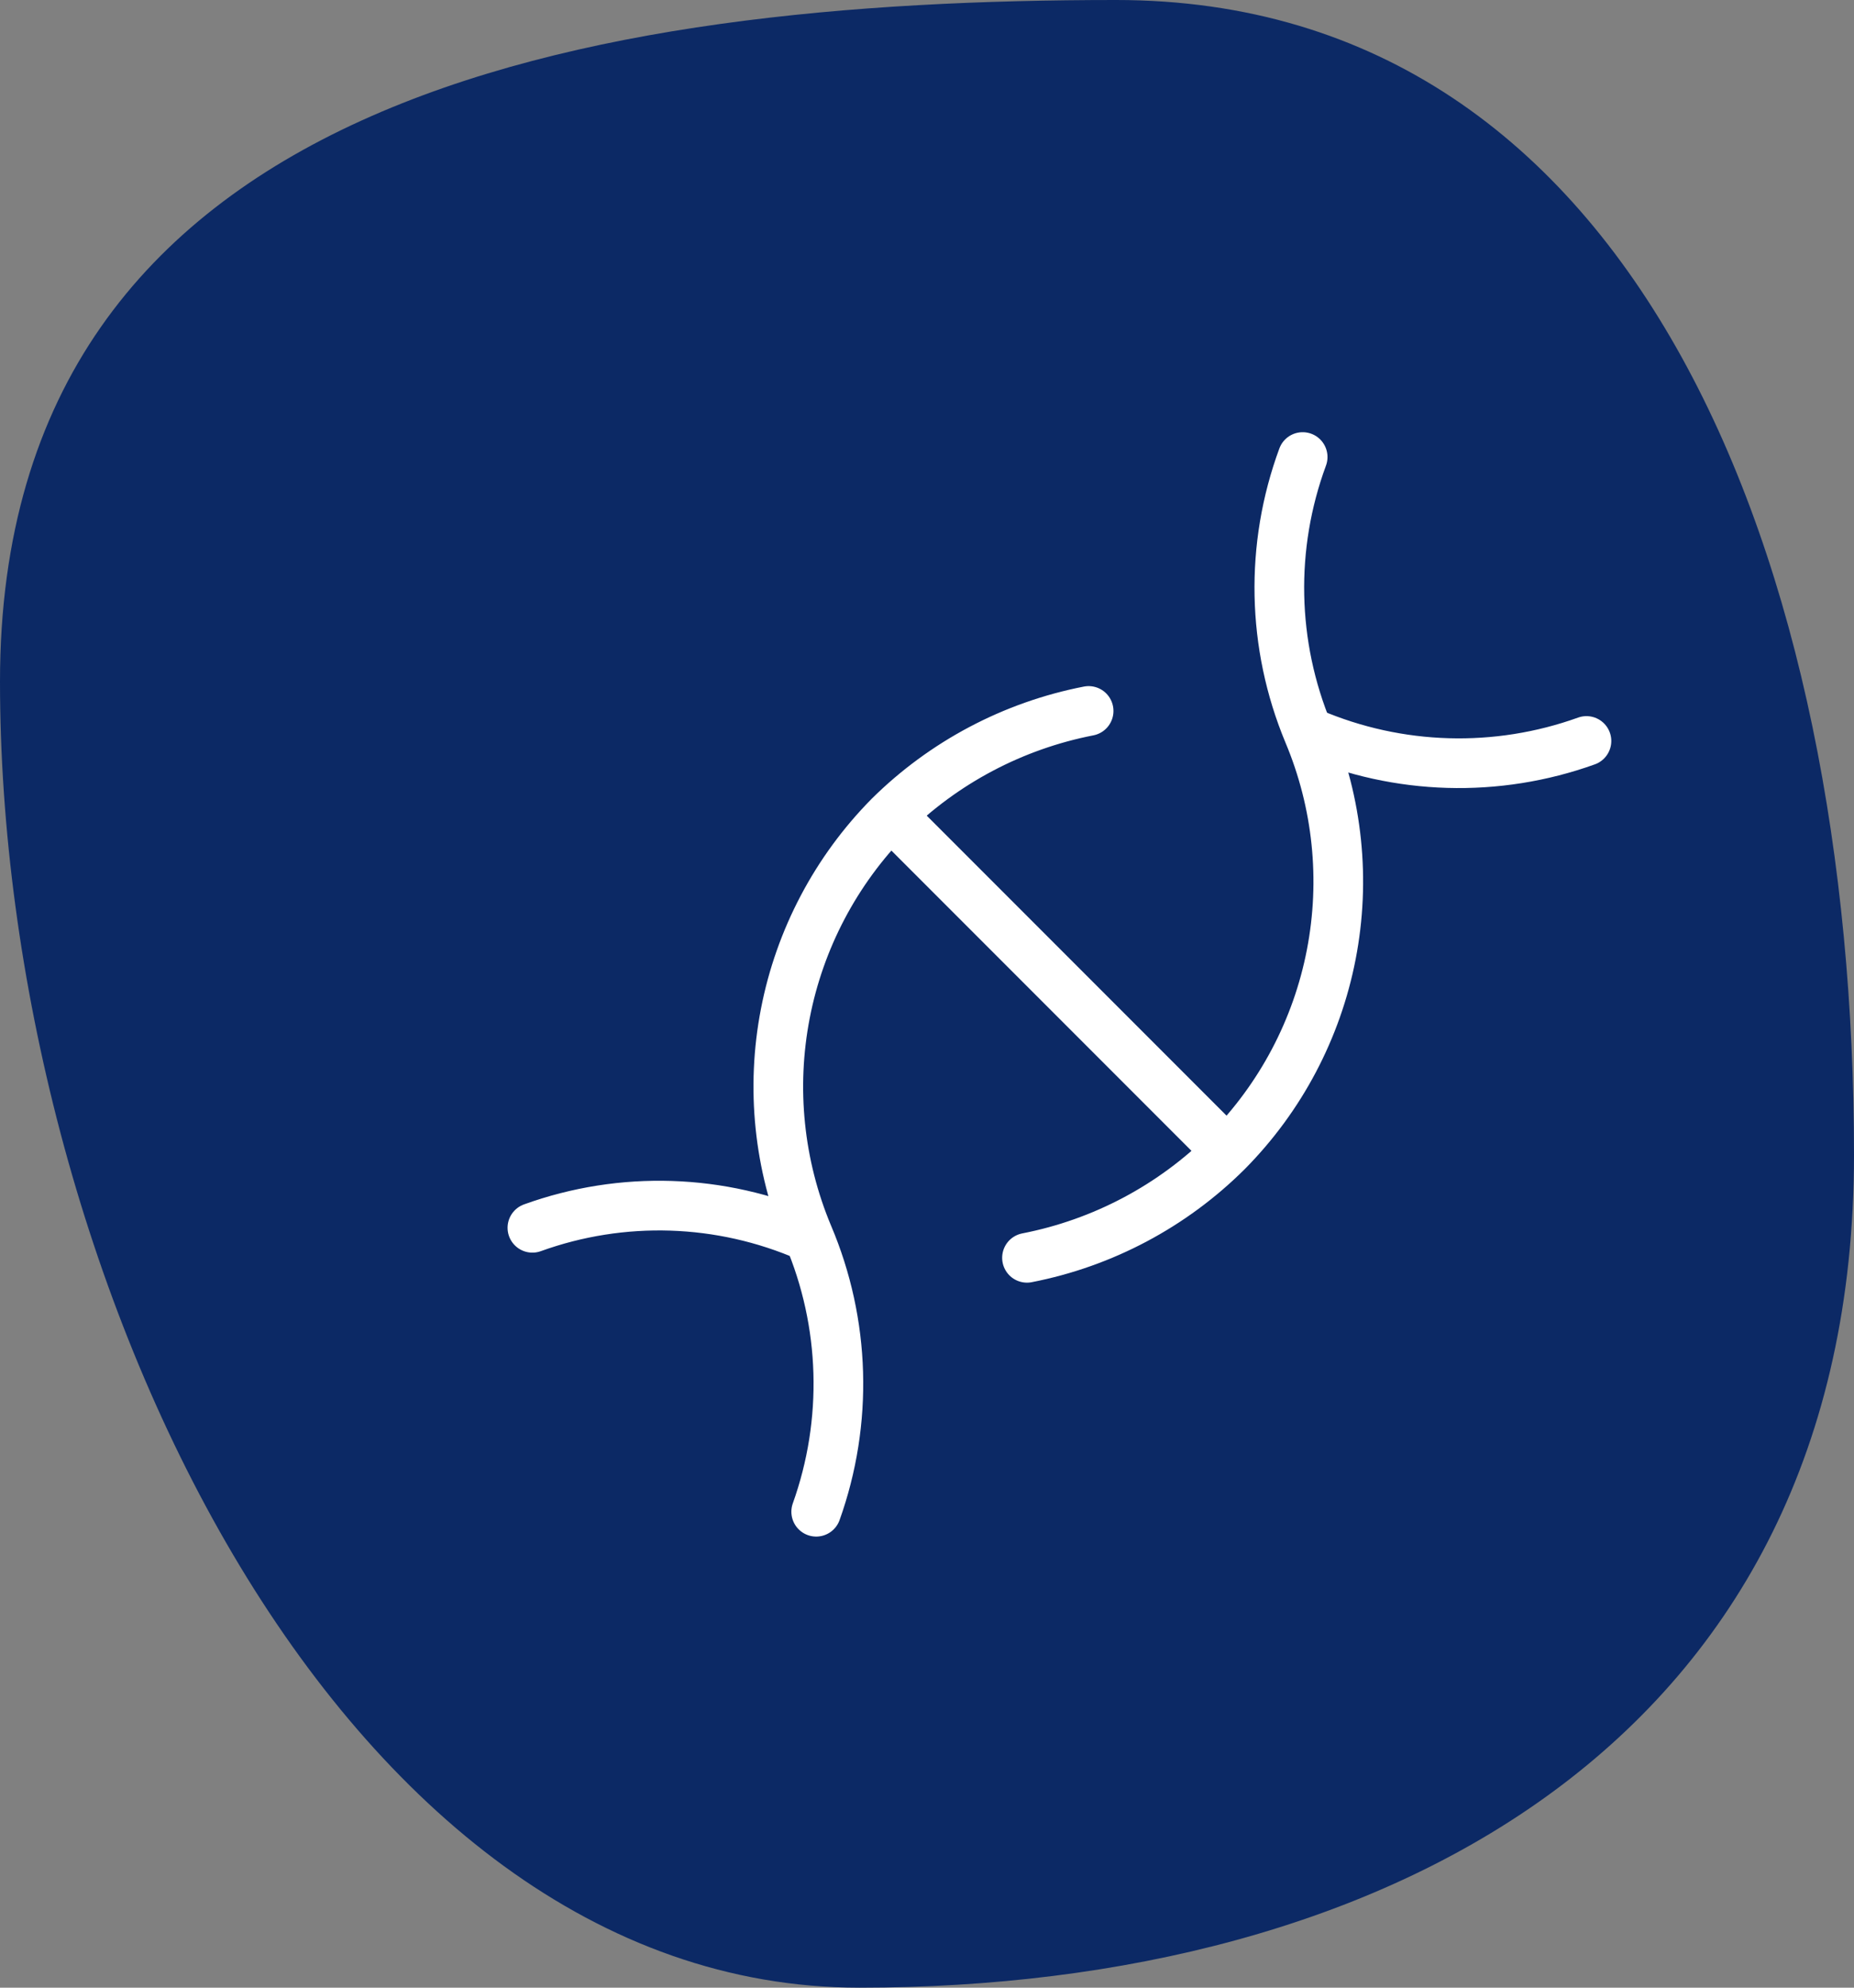 <svg width="56" height="60" viewBox="0 0 56 60" fill="none" xmlns="http://www.w3.org/2000/svg">
<rect x="0" y="0" width="56" height="60" fill="#808080" stroke="none"/>
<path d="M56 34.857C56 52.575 41.808 60 25.964 60C10.12 60 0 38.289 0 20.571C0 2.854 17.865 0 33.709 0C49.553 0 56 17.14 56 34.857Z" fill="#0C2965"/>
<path d="M39.592 22.123C42.237 23.253 45.212 23.34 47.919 22.367M24.653 45.633C25.625 42.917 25.538 39.935 24.408 37.282C23.524 35.169 23.285 32.842 23.721 30.593C24.157 28.344 25.248 26.275 26.857 24.645C28.507 23.012 30.603 21.905 32.882 21.461" stroke="white" stroke-width="1.5" stroke-linecap="round" stroke-linejoin="round"/>
<path d="M31.02 37.968C33.31 37.522 35.416 36.405 37.069 34.759M37.069 34.759C38.681 33.131 39.775 31.062 40.211 28.812C40.647 26.563 40.406 24.235 39.518 22.123C38.412 19.468 38.351 16.494 39.347 13.796M37.069 34.759L26.955 24.645M16.081 37.062C18.79 36.084 21.769 36.18 24.408 37.331" stroke="white" stroke-width="1.5" stroke-linecap="round" stroke-linejoin="round"/>
</svg>
